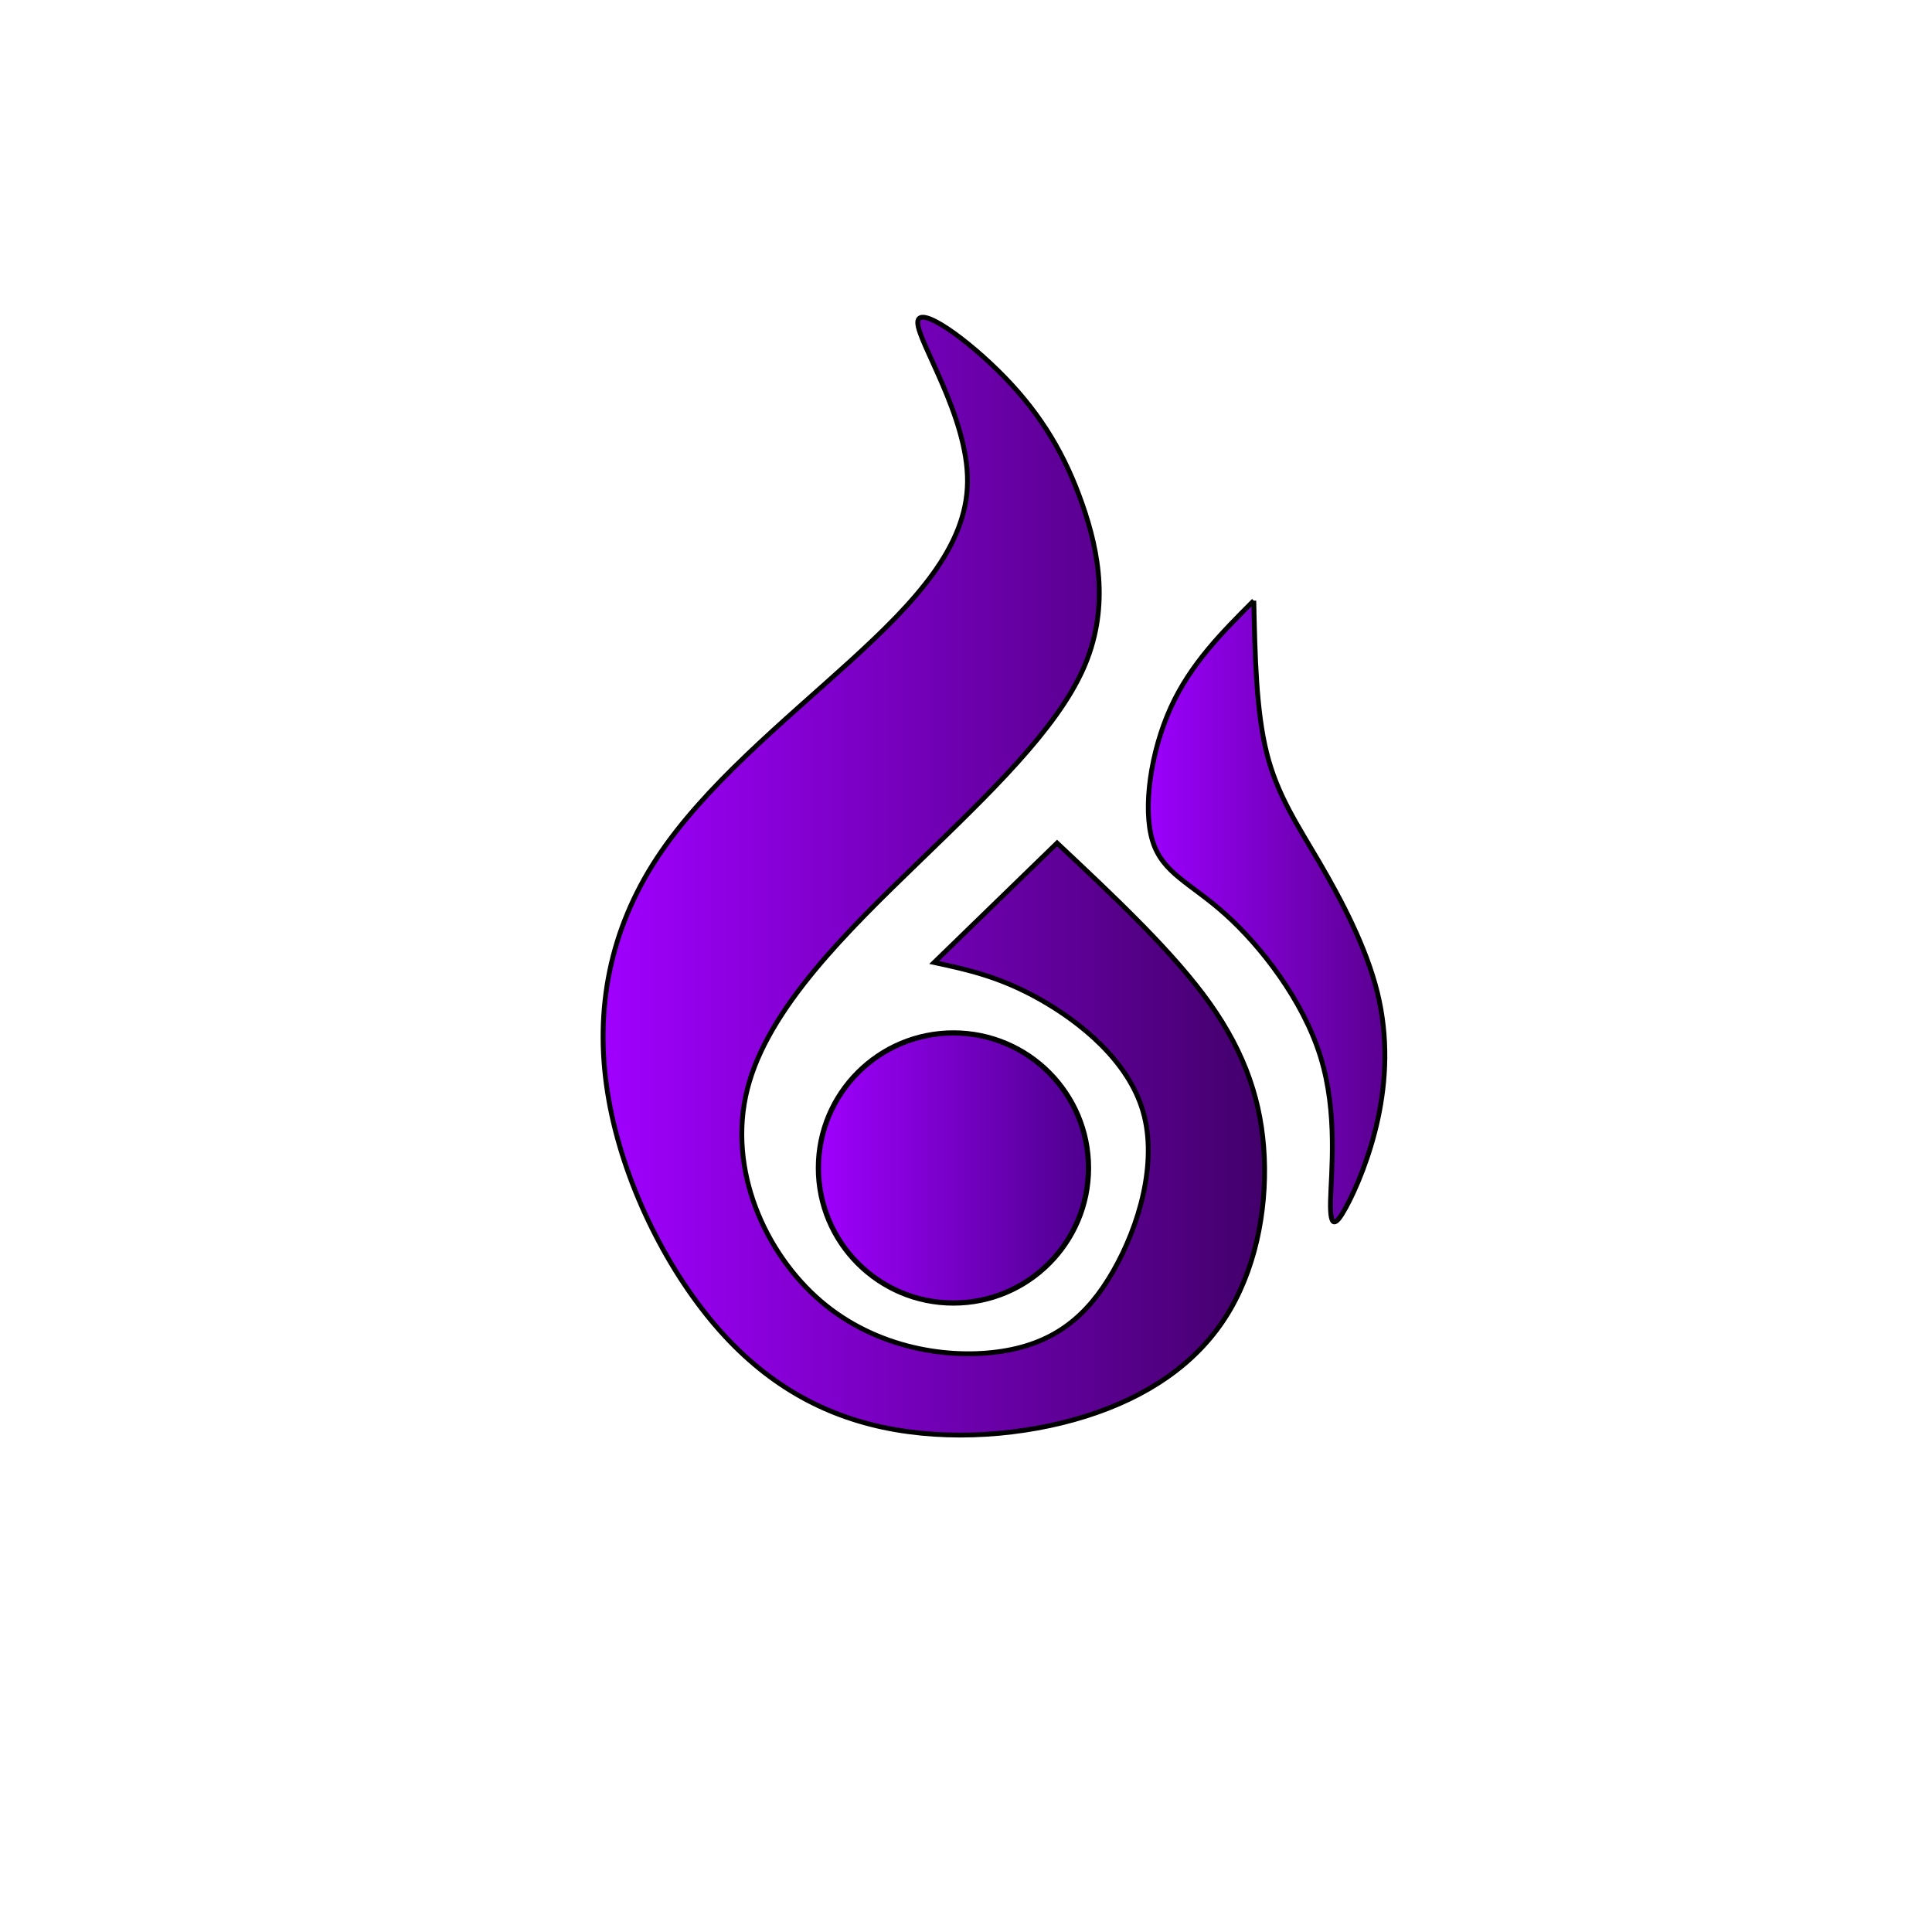 <?xml version="1.0" encoding="UTF-8" standalone="no"?>
<!-- Created with Inkscape (http://www.inkscape.org/) -->

<svg
   width="400"
   height="400"
   viewBox="0 0 400 400"
   version="1.1"
   id="svg1"
   xml:space="preserve"
   inkscape:version="1.4 (e7c3feb100, 2024-10-09)"
   sodipodi:docname="blazium.svg"
   xmlns:inkscape="http://www.inkscape.org/namespaces/inkscape"
   xmlns:sodipodi="http://sodipodi.sourceforge.net/DTD/sodipodi-0.dtd"
   xmlns:xlink="http://www.w3.org/1999/xlink"
   xmlns="http://www.w3.org/2000/svg"
   xmlns:svg="http://www.w3.org/2000/svg"><sodipodi:namedview
     id="namedview1"
     pagecolor="#ffffff"
     bordercolor="#111111"
     borderopacity="1"
     inkscape:showpageshadow="0"
     inkscape:pageopacity="0"
     inkscape:pagecheckerboard="1"
     inkscape:deskcolor="#d1d1d1"
     inkscape:document-units="px"
     inkscape:zoom="1.375"
     inkscape:cx="200.36364"
     inkscape:cy="147.63636"
     inkscape:window-width="1920"
     inkscape:window-height="1017"
     inkscape:window-x="0"
     inkscape:window-y="0"
     inkscape:window-maximized="1"
     inkscape:current-layer="layer2" /><defs
     id="defs1"><linearGradient
       id="linearGradient115"
       inkscape:collect="always"><stop
         style="stop-color:#42006a;stop-opacity:1;"
         offset="0"
         id="stop114" /><stop
         style="stop-color:#a000ff;stop-opacity:1;"
         offset="1"
         id="stop115" /></linearGradient><linearGradient
       id="linearGradient113"
       inkscape:collect="always"><stop
         style="stop-color:#5a0090;stop-opacity:1;"
         offset="0"
         id="stop112" /><stop
         style="stop-color:#9c00ff;stop-opacity:1;"
         offset="1"
         id="stop113" /></linearGradient><linearGradient
       id="linearGradient109"
       inkscape:collect="always"><stop
         style="stop-color:#4d008d;stop-opacity:1;"
         offset="0"
         id="stop109" /><stop
         style="stop-color:#a000ff;stop-opacity:1;"
         offset="1"
         id="stop110" /></linearGradient><linearGradient
       id="swatch107"
       inkscape:swatch="solid"><stop
         style="stop-color:#000000;stop-opacity:1;"
         offset="0"
         id="stop107" /></linearGradient><linearGradient
       id="swatch104"
       inkscape:swatch="solid"><stop
         style="stop-color:#000000;stop-opacity:1;"
         offset="0"
         id="stop105" /></linearGradient><inkscape:path-effect
       effect="bspline"
       id="path-effect3"
       is_visible="true"
       lpeversion="1.3"
       weight="33.333"
       steps="2"
       helper_size="0"
       apply_no_weight="true"
       apply_with_weight="true"
       only_selected="false"
       uniform="false" /><inkscape:path-effect
       effect="bspline"
       id="path-effect2"
       is_visible="true"
       lpeversion="1.3"
       weight="33.333"
       steps="2"
       helper_size="0"
       apply_no_weight="true"
       apply_with_weight="true"
       only_selected="false"
       uniform="false" /><inkscape:path-effect
       effect="bspline"
       id="path-effect1"
       is_visible="true"
       lpeversion="1.3"
       weight="33.333"
       steps="2"
       helper_size="0"
       apply_no_weight="true"
       apply_with_weight="true"
       only_selected="false"
       uniform="false" /><linearGradient
       inkscape:collect="always"
       xlink:href="#linearGradient115"
       id="linearGradient110"
       x1="149.258"
       y1="181.398"
       x2="287.224"
       y2="181.398"
       gradientUnits="userSpaceOnUse" /><linearGradient
       inkscape:collect="always"
       xlink:href="#linearGradient109"
       id="linearGradient111"
       x1="188.591"
       y1="236.727"
       x2="241.227"
       y2="236.727"
       gradientUnits="userSpaceOnUse"
       gradientTransform="matrix(1.083,0,0,1.083,-430.128,-14.534)" /><linearGradient
       inkscape:collect="always"
       xlink:href="#linearGradient113"
       id="linearGradient112"
       x1="124.361"
       y1="188.749"
       x2="174.359"
       y2="188.749"
       gradientUnits="userSpaceOnUse" /></defs><g
     inkscape:groupmode="layer"
     id="layer2"
     inkscape:label="logo"
     style="opacity:1"><path
       style="opacity:1;fill:url(#linearGradient110);fill-opacity:1;stroke:#000000;stroke-opacity:1"
       d="m 221.576,66.788 c 0,4 -10.424,19.515 -10.303,32.97 0.121,13.455 10.788,24.849 24.364,37.212 13.576,12.364 30.06,25.697 39.878,40.606 9.818,14.909 12.97,31.394 10.303,48.485 -2.667,17.091 -11.151,34.788 -21.333,47.151 -10.182,12.364 -22.06,19.394 -35.758,22.303 -13.697,2.909 -29.212,1.697 -41.939,-2.303 -12.728,-4 -22.667,-10.788 -28.848,-20.364 -6.182,-9.576 -8.606,-21.939 -8.121,-33.212 0.485,-11.273 3.879,-21.454 11.326,-31.943 7.447,-10.489 19.704,-21.996 31.583,-33.147 8.485,8.242 16.97,16.485 25.455,24.727 -6.788,1.455 -13.576,2.909 -21.939,7.636 -8.364,4.727 -18.303,12.727 -21.333,23.273 -3.03,10.546 0.848,23.636 6.182,32.97 5.333,9.333 12.121,14.909 23.03,16.606 10.909,1.697 25.939,-0.485 37.454,-10.303 11.515,-9.818 19.515,-27.272 15.272,-44 -4.243,-16.728 -20.727,-32.727 -35.636,-47.152 -14.909,-14.424 -28.242,-27.273 -33.818,-39.636 -5.576,-12.364 -3.394,-24.242 0.121,-34.303 3.515,-10.061 8.364,-18.303 16,-26.182 7.636,-7.879 18.061,-15.394 18.061,-11.394 z"
       id="path1"
       inkscape:path-effect="#path-effect2"
       inkscape:original-d="m 232,55.272728 c -10.42425,15.515161 -20.84828,31.02999 -31.27273,46.545452 10.66688,11.39417 21.33333,22.78788 32,34.18182 16.48518,13.3336 32.96936,26.6664 49.45455,40 3.15158,16.48518 6.30297,32.96937 9.45455,49.45454 -8.48502,17.69733 -16.96952,35.39358 -25.45454,53.09092 -11.87903,7.03045 -23.75734,14.06046 -35.63637,21.09091 C 215.02999,298.42422 199.51546,297.21215 184,296 c -9.93959,-6.78801 -19.8786,-13.57563 -29.81819,-20.36364 -2.42428,-12.36387 -4.84848,-24.72727 -7.27272,-37.09091 3.39401,-10.18202 6.78788,-20.36363 10.18182,-30.54545 11.39417,-10.90931 35.63636,-33.45455 35.63636,-33.45455 8.48485,8.24243 16.9697,16.48485 25.45455,24.72728 0,0 -13.57576,2.90909 -20.36364,4.36363 -9.93959,8.00016 -19.87859,15.99984 -29.81818,24 3.87886,13.09117 7.75757,26.18183 11.63636,39.27273 6.78802,5.57587 13.57576,11.15152 20.36364,16.72727 15.0306,-2.18186 30.06061,-4.36363 45.09091,-6.54545 8.00016,-17.4549 15.99984,-34.90874 24,-52.36364 -16.48518,-16.00032 -32.9697,-32 -49.45455,-48 -13.3336,-12.84874 -26.66666,-25.69697 -40,-38.54545 2.18187,-11.87903 4.36364,-23.75758 6.54546,-35.63637 4.84858,-8.242585 9.69697,-16.484844 14.54545,-24.727268 C 211.15172,70.30288 221.57575,62.787883 232,55.272728 Z"
       sodipodi:nodetypes="cccccccccccccccccccccccc"
       transform="matrix(-1,0,0,1,411.584,0)" /><circle
       style="fill:url(#linearGradient111);fill-opacity:1;stroke:#000000;stroke-width:1.083;stroke-opacity:1"
       id="path2"
       cx="-197.402"
       cy="241.818"
       r="27.959"
       transform="scale(-1,1)" /><path
       style="fill:url(#linearGradient112);fill-opacity:1;stroke:#000000;stroke-opacity:1"
       d="m 152,124.364 c 6.545,6.545 13.091,13.091 17.212,22.182 4.121,9.091 5.818,20.727 3.758,27.515 -2.061,6.788 -7.879,8.727 -15.152,15.273 -7.273,6.546 -16,17.697 -19.636,29.455 -3.636,11.758 -2.182,24.121 -2.061,29.939 0.121,5.818 -1.091,5.091 -3.152,1.333 -2.061,-3.758 -4.97,-10.545 -6.667,-18.424 -1.697,-7.879 -2.182,-16.848 0.121,-26.182 2.303,-9.333 7.394,-19.03 12,-26.909 4.606,-7.879 8.727,-13.939 10.909,-22.667 2.182,-8.727 2.424,-20.121 2.667,-31.515"
       id="path3"
       inkscape:path-effect="#path-effect3"
       inkscape:original-d="m 152,124.36364 c 6.54545,6.54545 13.09078,13.09078 19.63636,19.63637 1.69701,11.6366 3.39394,23.27272 5.09091,34.90908 -5.8183,1.93943 -11.63636,3.87879 -17.45454,5.81818 -8.72745,11.15174 -17.45455,22.30303 -26.18182,33.45455 1.45457,12.36388 2.90909,24.72727 4.36364,37.09091 -1.21215,-0.72729 -2.42425,-1.45455 -3.63637,-2.18182 -2.90915,-6.78802 -5.81818,-13.57576 -8.72727,-20.36364 -0.48486,-8.96987 -0.9697,-17.93939 -1.45455,-26.90909 5.09101,-9.69716 10.18182,-19.39394 15.27273,-29.09091 4.1213,-6.06072 8.24243,-12.12121 12.36364,-18.18182 0.24243,-11.39416 0.48485,-22.78787 0.72727,-34.18181"
       sodipodi:nodetypes="cccccccccccc"
       transform="matrix(-1,0,0,1,411.584,0)" /></g></svg>
